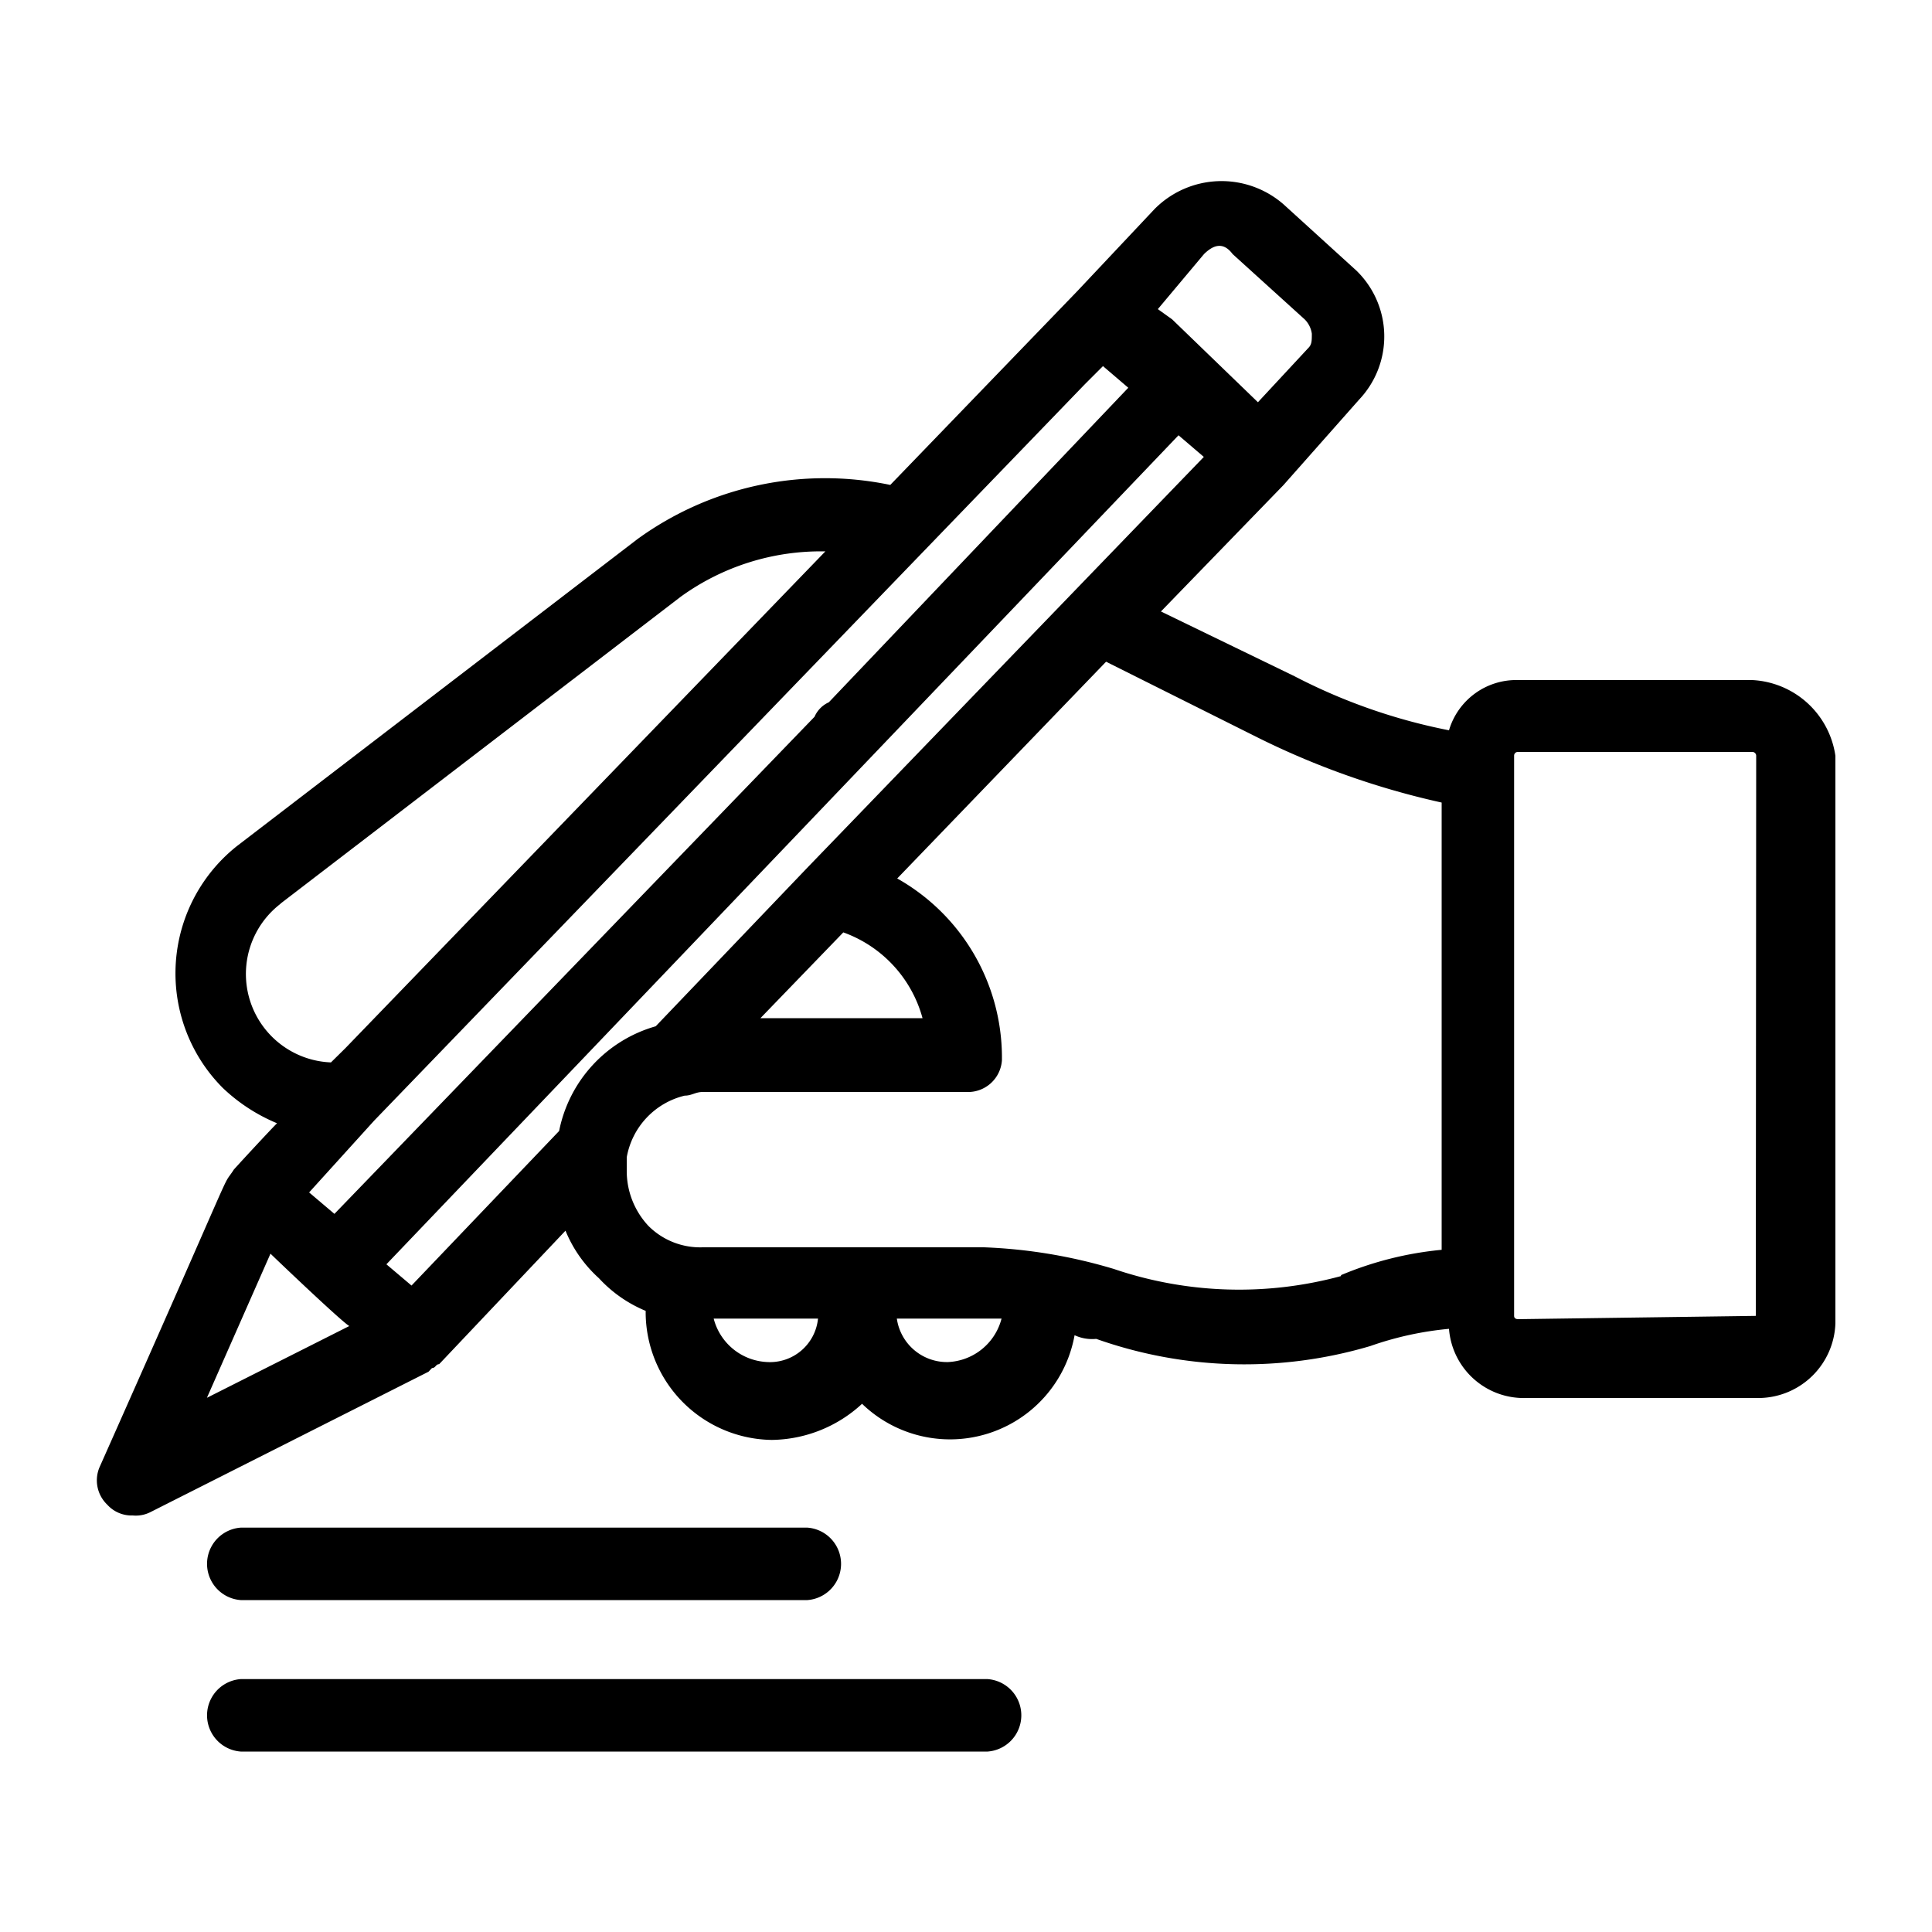 <svg xmlns="http://www.w3.org/2000/svg" viewBox="0 0 100 100"><defs><style>.cls-1{fill:none;}</style></defs><g id="Layer_2" data-name="Layer 2"><g id="Layer_1-2" data-name="Layer 1"><g id="Layer_1-3" data-name="Layer 1"><path id="Path_39" data-name="Path 39" d="M12.46,82.82H41.79a1.88,1.88,0,0,0,0-3.75H12.46a1.88,1.88,0,0,0,0,3.75Z"/><path id="Path_40" data-name="Path 40" d="M51.12,86.91H12.46a1.88,1.88,0,0,0,0,3.75H51.12a1.88,1.88,0,0,0,0-3.75Z"/><path id="Path_41" data-name="Path 41" d="M90.7,35.2H78.58A3.63,3.63,0,0,0,75,37.8,29.74,29.74,0,0,1,67,35l-6.91-3.35,6.34-6.54h0l3.93-4.44A4.75,4.75,0,0,0,70.2,14h0l-3.76-3.42a4.88,4.88,0,0,0-6.68.24l-4,4.25h0L46.08,25.1A16.53,16.53,0,0,0,33,27.9L12.28,43.78a8.41,8.41,0,0,0-1.39,11.81,8.67,8.67,0,0,0,.64.72,9.15,9.15,0,0,0,2.81,1.83c-.19.17-2.44,2.6-2.25,2.42-.74,1.12.56-1.48-6.91,15.32a1.74,1.74,0,0,0,.37,2,1.69,1.69,0,0,0,1.32.56,1.67,1.67,0,0,0,.93-.18L22.18,71l.18-.19c.19,0,.19-.2.37-.2l6.54-6.91A6.75,6.75,0,0,0,31,66.16a6.83,6.83,0,0,0,2.42,1.69V68a6.62,6.62,0,0,0,6.53,6.53,7,7,0,0,0,4.67-1.87,6.55,6.55,0,0,0,11-3.55,2.15,2.15,0,0,0,1.12.19,22.94,22.94,0,0,0,14.19.37A16.91,16.91,0,0,1,75,68.78a3.88,3.88,0,0,0,4,3.58H91.11A4,4,0,0,0,95,68.5V39.12A4.58,4.58,0,0,0,90.7,35.2ZM41.79,44.91l-7.85,8.21a7.07,7.07,0,0,0-5,5.42l-7.64,8L20,65.44,61,22.53l1.31,1.12Zm1.86,3.35a6.54,6.54,0,0,1,4.1,4.44H39.36ZM16,61.72,19.37,58,56.15,19.89l.94-.94,1.31,1.12L42.9,36.35a1.46,1.46,0,0,0-.74.75L17.31,62.83ZM62.32,13.15c.37-.36.93-.74,1.48,0l3.73,3.38a1.31,1.31,0,0,1,.37.74c0,.37,0,.56-.18.74l-2.61,2.81-4.44-4.29L59.93,16ZM14.52,46.77,35.23,30.89a12.37,12.37,0,0,1,7.49-2.35L17.88,54.25l-.75.74a4.58,4.58,0,0,1-2.61-8.21ZM14,64.89c.38.37,4.3,4.11,4.11,3.73l-7.4,3.73ZM39.73,70.5a3,3,0,0,1-2.79-2.25h5.4a2.5,2.5,0,0,1-2.62,2.25Zm9.34,0a2.62,2.62,0,0,1-2.65-2.25h5.42A3,3,0,0,1,49.07,70.5Zm20.34-4.45a20.15,20.15,0,0,1-11.76-.37,26.84,26.84,0,0,0-6.72-1.12H36.37a3.78,3.78,0,0,1-2.81-1.11,4.16,4.16,0,0,1-1.12-2.8V59.9a4,4,0,0,1,3-3.19c.37,0,.55-.19.94-.19H50a1.76,1.76,0,0,0,1.86-1.65v-.21a10.64,10.64,0,0,0-5.42-9.19L57.25,34.25l7.84,3.92a41.42,41.42,0,0,0,9.53,3.37V64.69A17.75,17.75,0,0,0,69.41,66Zm21.47,2.06h0l-12.32.17s-.19,0-.19-.17v-29a.19.19,0,0,1,.19-.19H90.7a.2.2,0,0,1,.2.19Z"/></g><rect class="cls-1" width="100" height="100"/></g></g></svg>
